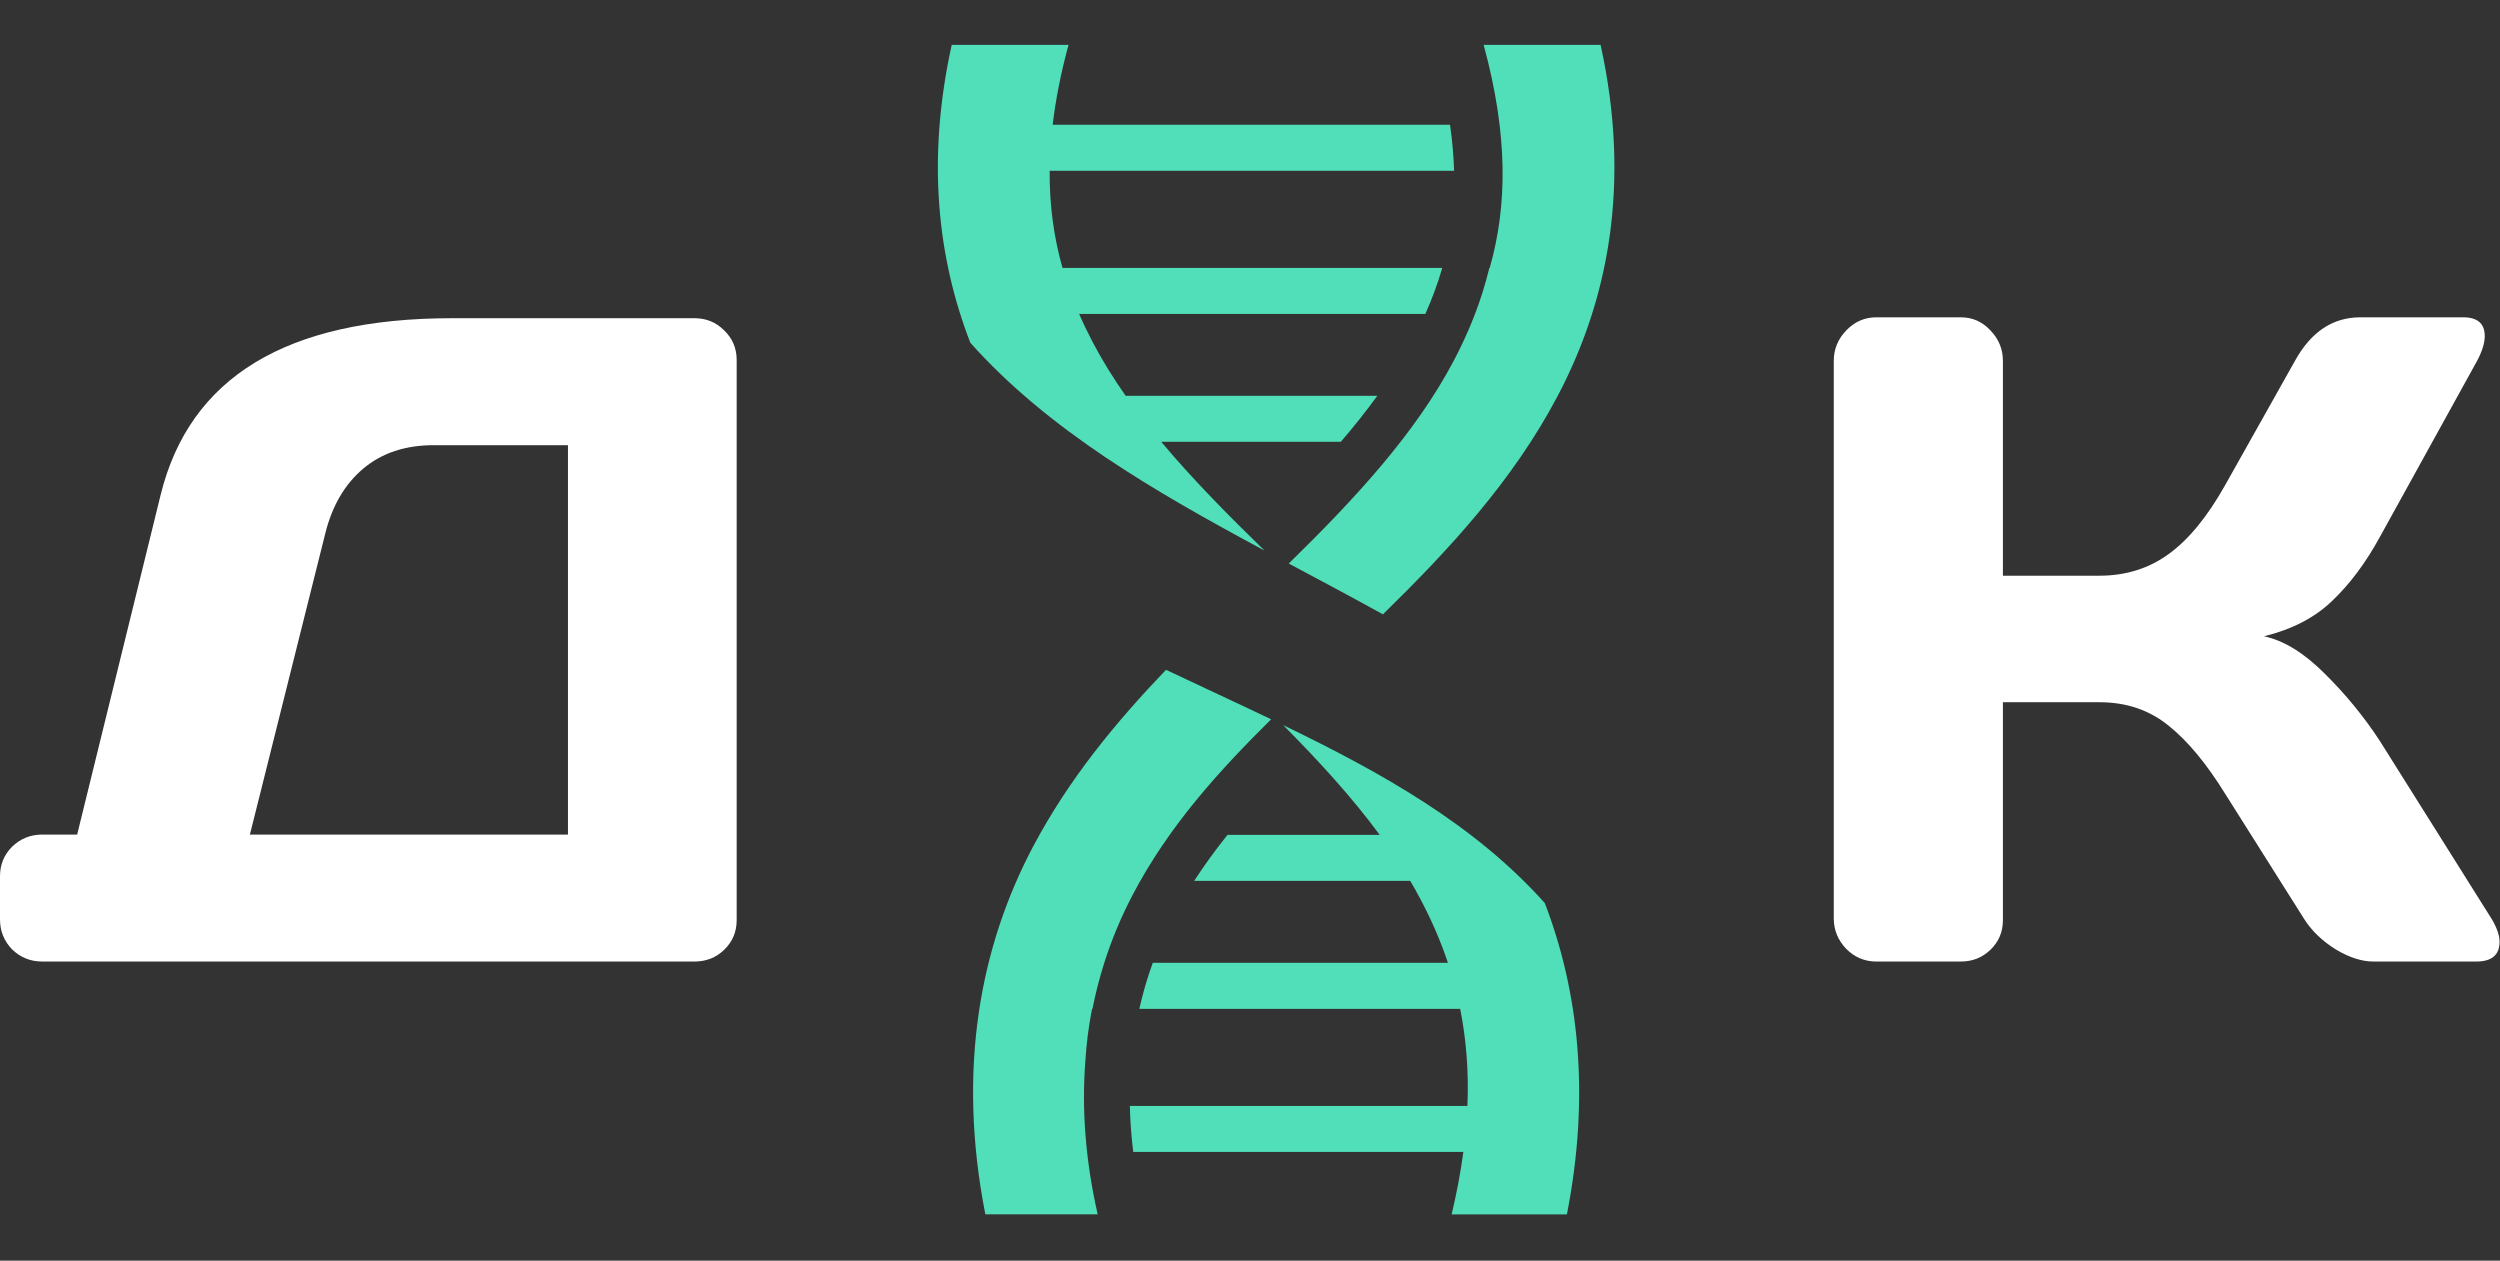 <svg width="117" height="59" viewBox="0 0 117 59" fill="none" xmlns="http://www.w3.org/2000/svg">
<rect x="0" y="0" width="117" height="59" fill="#333333" stroke="none"/>
<path d="M0 43.026V41.011C0 40.465 0.189 40.003 0.567 39.625C0.959 39.247 1.428 39.058 1.974 39.058H3.611L7.517 23.164C8.874 17.649 13.424 14.892 21.164 14.892H32.502C33.048 14.892 33.51 15.081 33.888 15.459C34.28 15.836 34.476 16.298 34.476 16.844V43.068C34.476 43.614 34.28 44.076 33.888 44.454C33.51 44.818 33.048 45 32.502 45H1.974C1.428 45 0.959 44.811 0.567 44.433C0.189 44.041 0 43.572 0 43.026ZM11.695 39.058H26.581V20.834H20.303C18.974 20.834 17.875 21.197 17.007 21.925C16.139 22.653 15.544 23.668 15.222 24.97L11.695 39.058Z" fill="white"/>
<path d="M44.54 2.1C43.359 7.458 43.877 12.079 45.412 16.043C49.067 20.134 54.029 22.999 59.182 25.769C57.437 24.072 55.783 22.394 54.346 20.677H62.751C63.364 19.963 63.934 19.246 64.458 18.524H52.682C52.112 17.713 51.599 16.89 51.156 16.047C50.922 15.603 50.704 15.152 50.504 14.693L66.705 14.693C67.02 13.991 67.285 13.279 67.497 12.539L49.726 12.539C49.328 11.138 49.112 9.644 49.124 7.995L68.052 7.995C68.031 7.309 67.97 6.592 67.861 5.837L49.265 5.837C49.403 4.674 49.644 3.433 50.007 2.1L44.54 2.1ZM69.434 2.1C70.591 6.345 70.543 9.641 69.719 12.539H69.701C69.331 14.076 68.761 15.503 68.045 16.864C66.234 20.302 63.413 23.34 60.313 26.374C61.782 27.159 63.259 27.942 64.721 28.751C67.801 25.736 70.805 22.507 72.906 18.517C75.264 14.038 76.343 8.613 74.908 2.1L69.434 2.1ZM54.569 31.347C52.226 33.792 50.023 36.457 48.354 39.608C45.897 44.248 44.769 49.975 46.114 56.832H51.372C50.791 54.28 50.625 51.895 50.792 49.688C50.845 48.827 50.951 48.005 51.109 47.214H51.127C51.271 46.486 51.456 45.767 51.681 45.06C51.684 45.052 51.686 45.043 51.688 45.035C52.029 43.968 52.461 42.932 52.978 41.938C54.702 38.627 57.11 36.022 59.489 33.663C57.863 32.886 56.211 32.127 54.569 31.347H54.569ZM60.054 33.937C61.718 35.613 63.267 37.301 64.569 39.072H57.447C56.894 39.761 56.371 40.477 55.887 41.225H65.999C66.166 41.508 66.326 41.794 66.478 42.082C66.984 43.037 67.417 44.024 67.763 45.06H53.95C53.698 45.749 53.488 46.468 53.32 47.214H68.336C68.616 48.617 68.743 50.119 68.675 51.758H52.877C52.893 52.456 52.944 53.174 53.036 53.912H68.484C68.361 54.841 68.179 55.813 67.937 56.833H73.331C74.43 51.23 73.877 46.383 72.298 42.266C69.02 38.596 64.66 36.162 60.054 33.937L60.054 33.937Z" fill="#50DFB8"/>
<path d="M116.979 44.076C116.979 44.692 116.615 45 115.887 45H111.079C110.533 45 109.945 44.811 109.315 44.433C108.686 44.041 108.196 43.572 107.846 43.026L104.15 37.169C103.269 35.741 102.38 34.67 101.484 33.956C100.588 33.228 99.51 32.864 98.251 32.864H93.736V43.068C93.736 43.614 93.54 44.076 93.148 44.454C92.77 44.818 92.309 45 91.763 45H87.815C87.269 45 86.801 44.804 86.409 44.412C86.017 44.006 85.821 43.53 85.821 42.984V16.886C85.821 16.34 86.017 15.864 86.409 15.459C86.801 15.053 87.269 14.85 87.815 14.85H91.763C92.309 14.85 92.77 15.053 93.148 15.459C93.54 15.864 93.736 16.34 93.736 16.886V26.943H98.251C99.482 26.943 100.56 26.607 101.484 25.936C102.422 25.264 103.311 24.179 104.15 22.681L107.405 16.886C108.147 15.543 109.154 14.864 110.428 14.85H115.278C115.95 14.85 116.286 15.144 116.286 15.731C116.286 16.053 116.167 16.438 115.929 16.886L111.373 25.138C110.715 26.341 109.973 27.335 109.147 28.119C108.336 28.903 107.272 29.456 105.956 29.778C106.88 29.974 107.825 30.555 108.791 31.52C109.77 32.486 110.631 33.536 111.373 34.67L116.622 43.026C116.86 43.432 116.979 43.782 116.979 44.076Z" fill="white"/>
</svg>
